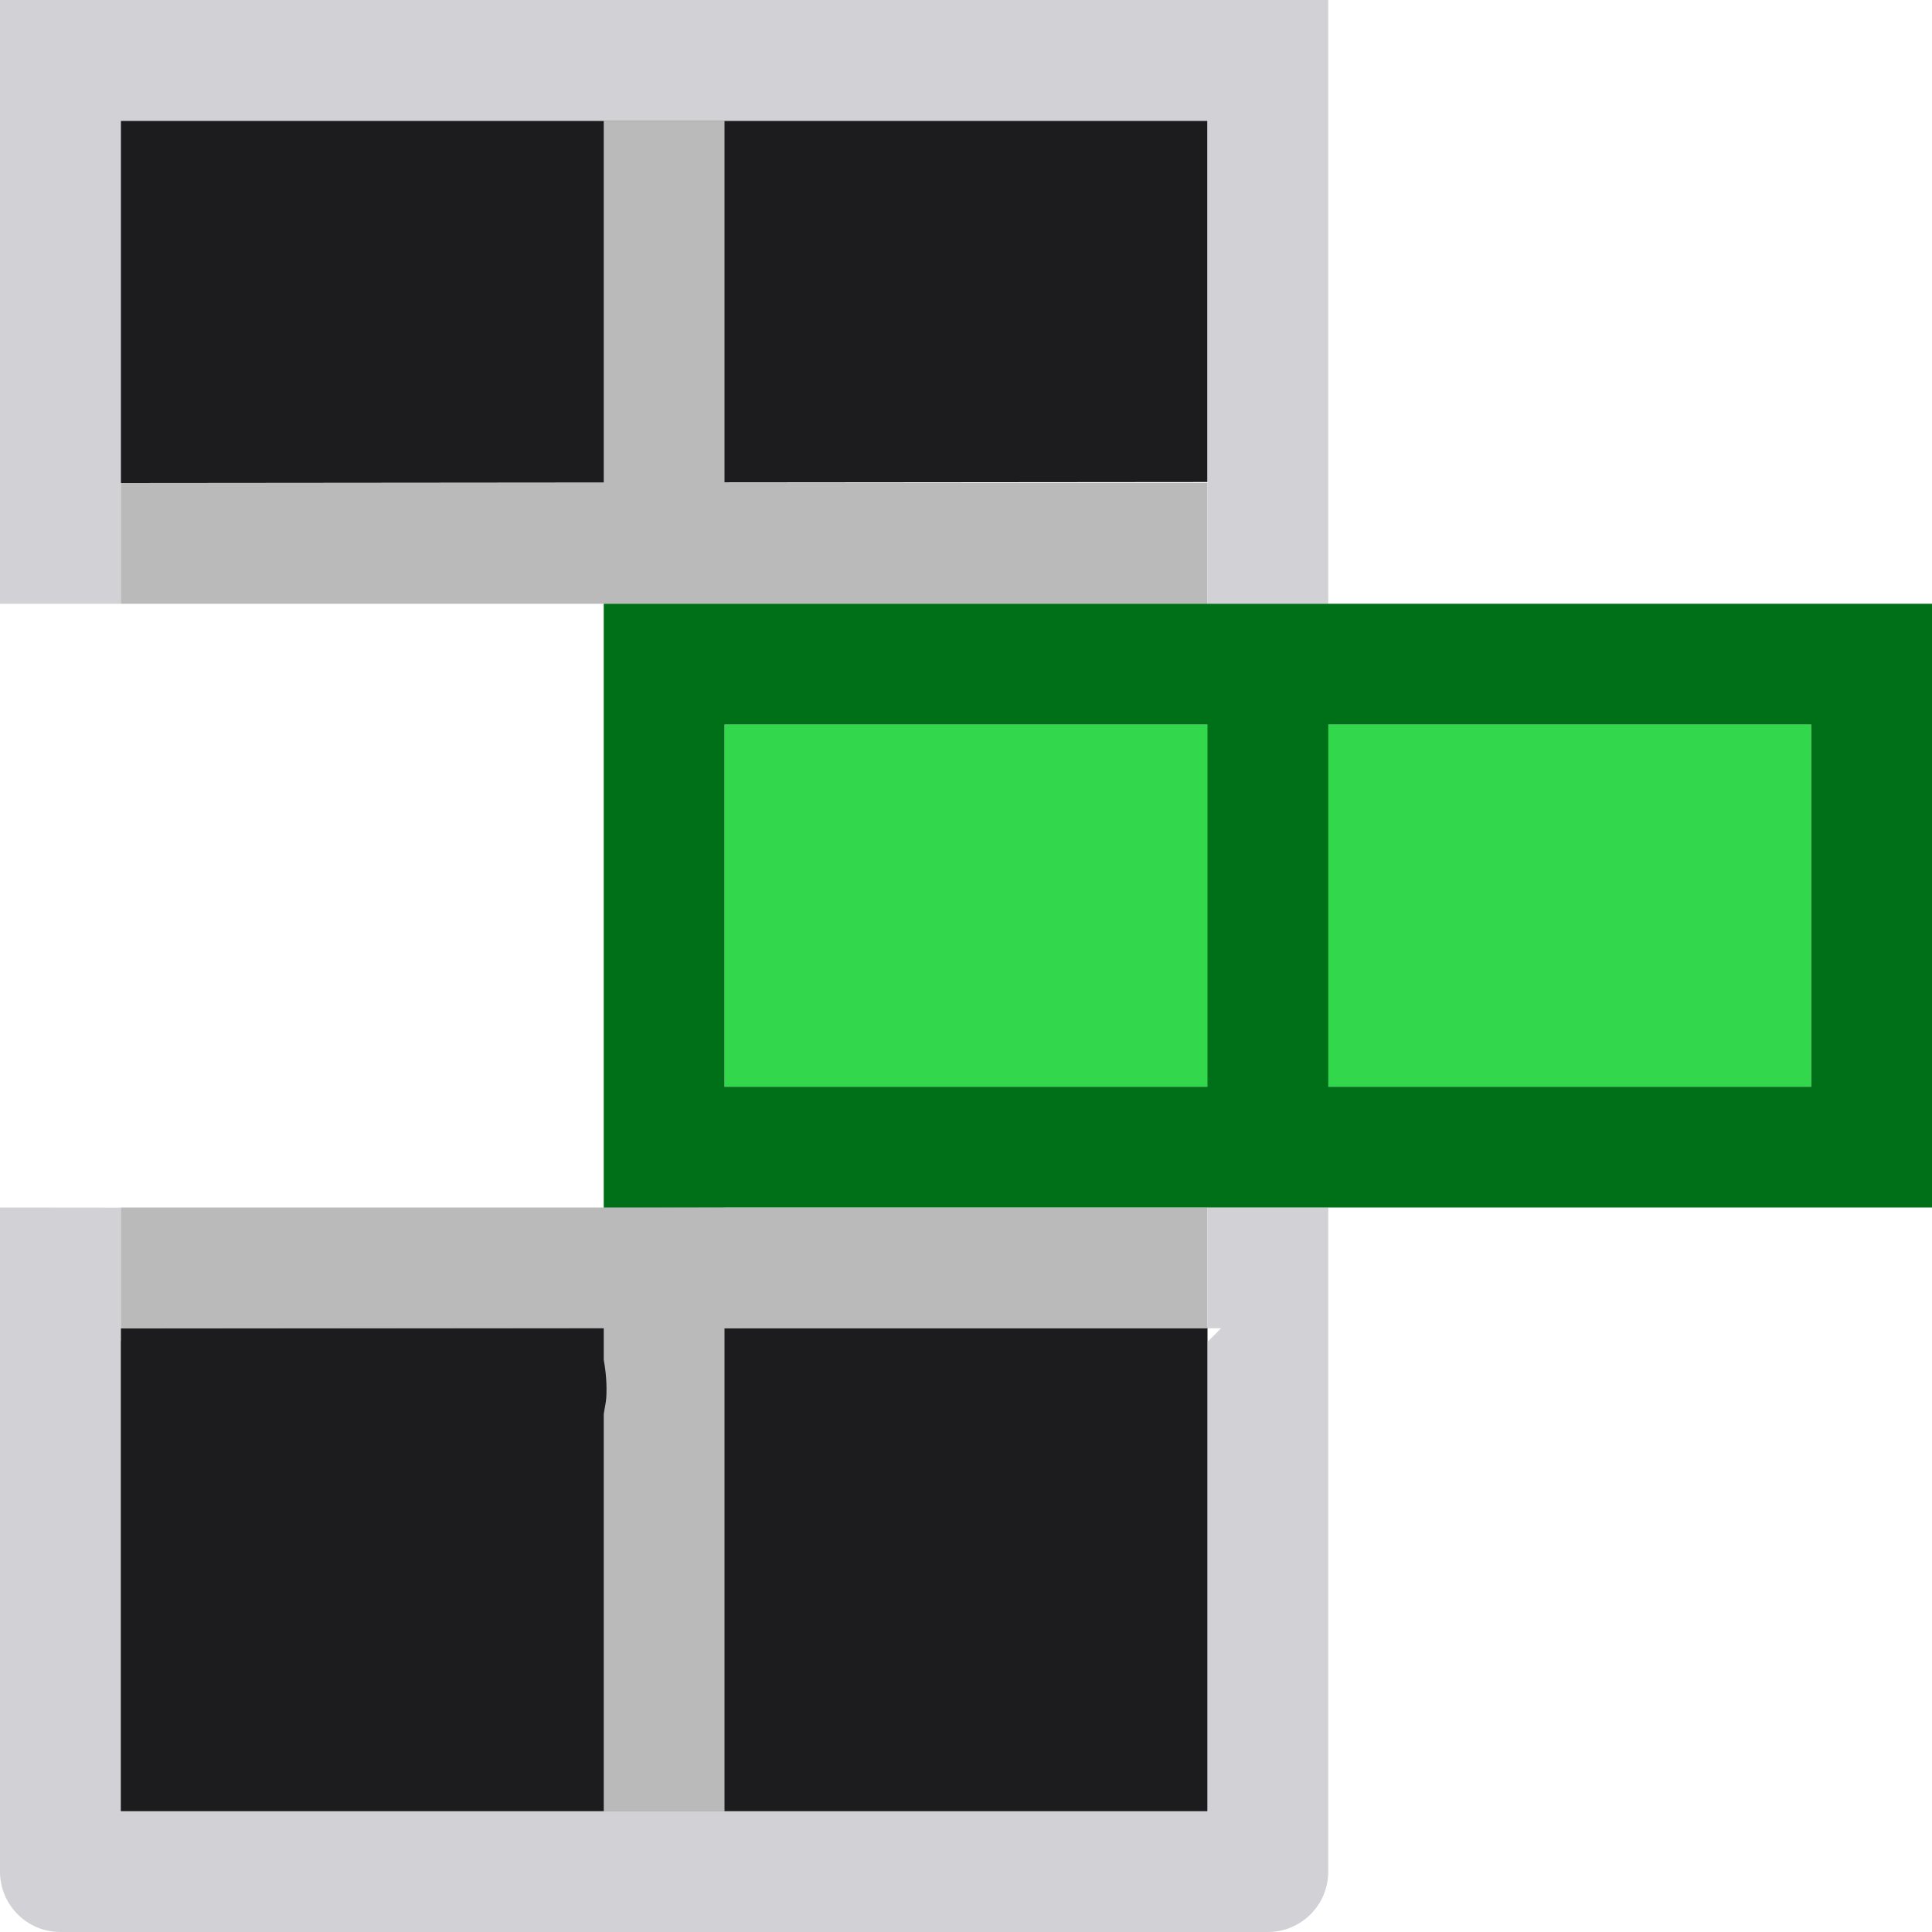 <svg height="16" viewBox="0 0 16 16" width="16" xmlns="http://www.w3.org/2000/svg"><path d="m1 1v3l9-.008v-2.992zm0 10v4h9v-4.008z" fill="#1c1c1e"/><path d="m5 1v3h-4v1h9v-1h-4v-3zm0 8.996v.004h-.865-3.135v1h3.924.076v.262c.019.104.027.209.021.311-.003.048-.015.092-.021.139v3.289h1v-4h4v-1h-4v-.002z" fill="#bababa"/><path d="m0 0v5h1v-1-3h9v3 1h1v-5zm0 10v1.105 4.395c-0.0.276.224.5.5.5h10c.276 0.0.5-.224.5-.5v-4.5-.889-.111h-1v1h.113l-.111.111v3.891h-9.004v-3.896h.002v-.105-1z" fill="#d1d1d6"/><path d="m6 6h9v3h-9z" fill="#32d74b"/><path d="m5 5v5h11v-5zm1 1h4v3h-4zm5 0h4v3h-4z" fill="#007018"/></svg>